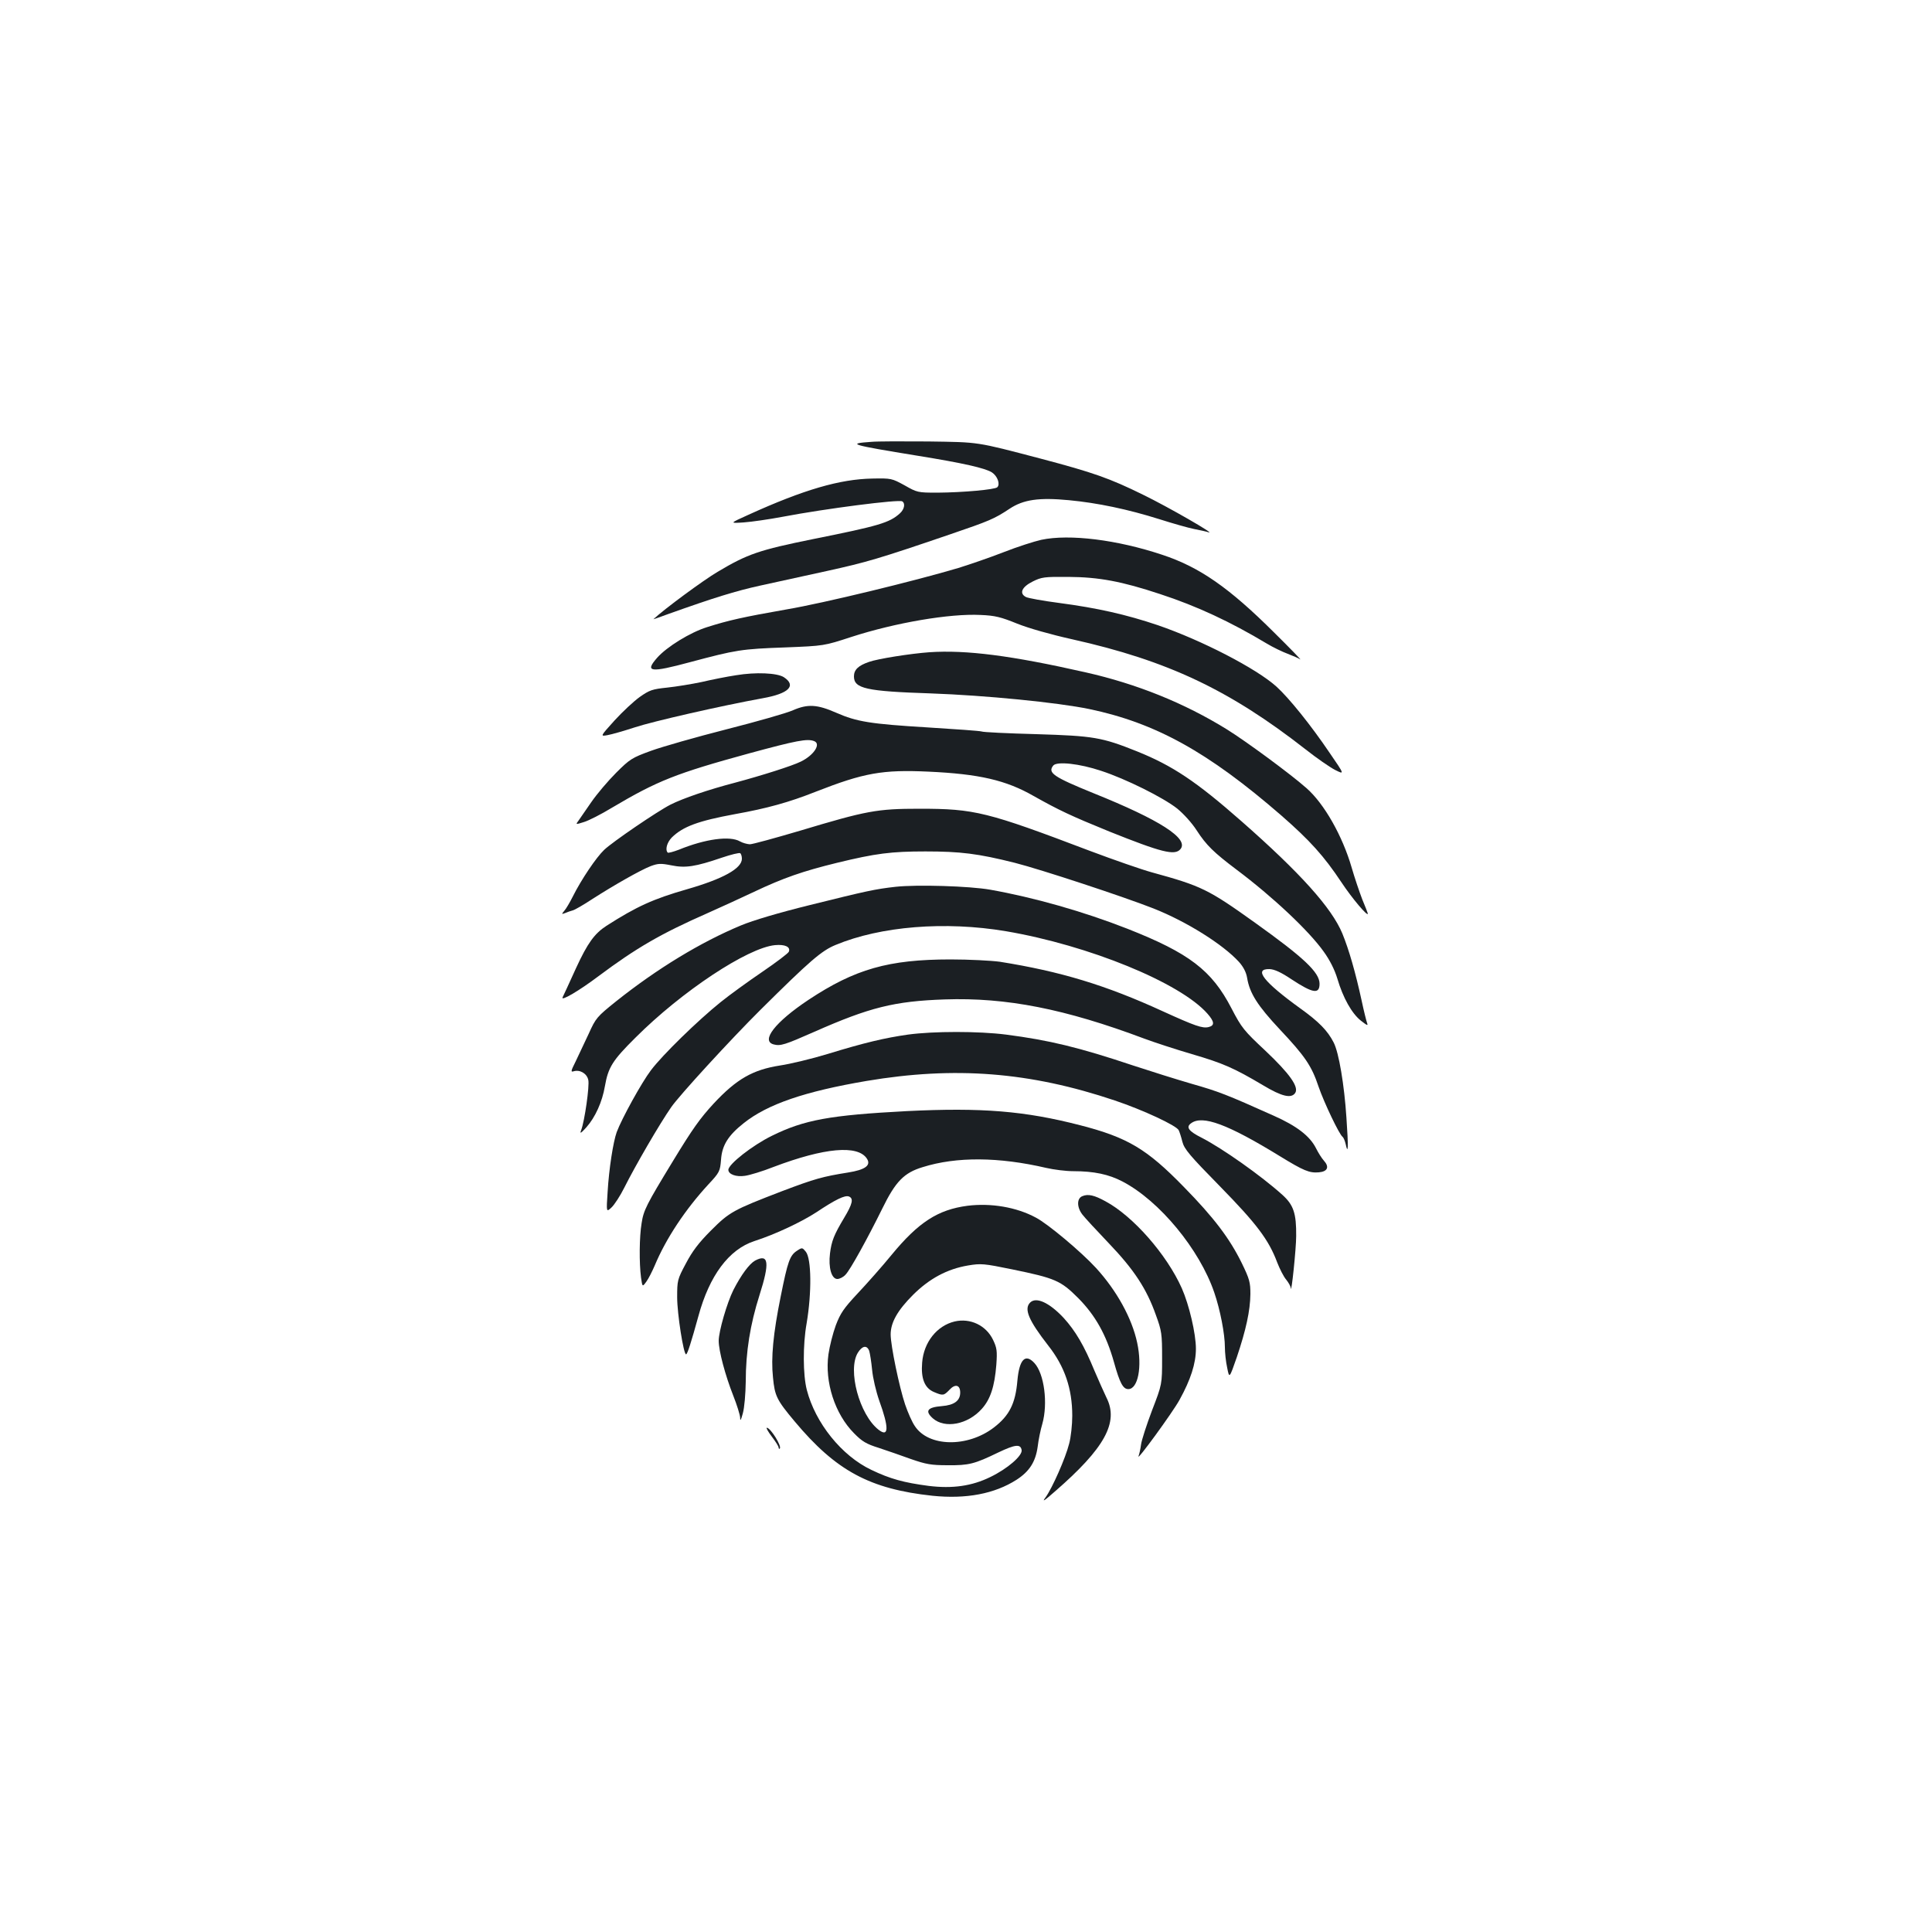 <?xml version="1.0" standalone="no"?>
<!DOCTYPE svg PUBLIC "-//W3C//DTD SVG 20010904//EN"
 "http://www.w3.org/TR/2001/REC-SVG-20010904/DTD/svg10.dtd">
<svg version="1.0" xmlns="http://www.w3.org/2000/svg"
 width="1000pt" height="1000pt" viewBox="0 0 1000 1000"
 preserveAspectRatio="xMidYMid meet">
<g transform="translate(0,1000) scale(0.1,-0.1)"
fill="#1b1f23" stroke="none">
<path d="M4510 7713 c-129 -9 -109 -15 240 -72 236 -38 349 -64 384 -86 29
-19 44 -61 28 -77 -12 -12 -176 -27 -310 -28 -102 0 -105 1 -170 38 -66 36
-69 37 -167 35 -167 -3 -354 -57 -640 -187 -100 -45 -100 -45 -25 -40 41 3
131 16 200 29 226 43 602 91 620 80 17 -11 11 -41 -12 -62 -54 -49 -109 -65
-448 -133 -281 -57 -340 -77 -496 -170 -73 -43 -274 -191 -332 -245 -1 -1 35
11 80 28 230 82 345 118 473 146 77 17 233 51 347 76 204 45 263 62 635 189
205 70 229 80 309 133 71 47 151 59 307 44 148 -14 305 -47 467 -98 69 -22
150 -45 180 -51 30 -6 64 -13 75 -17 45 -15 -210 132 -340 195 -171 84 -255
114 -528 186 -339 89 -317 85 -582 89 -132 1 -265 1 -295 -2z"/>
<path d="M5390 7206 c-36 -8 -124 -36 -195 -64 -72 -28 -177 -64 -235 -82
-225 -67 -698 -182 -887 -214 -228 -40 -303 -57 -413 -92 -87 -27 -209 -102
-259 -159 -65 -74 -36 -78 172 -22 236 63 264 68 492 76 200 8 200 8 341 54
228 74 510 122 669 114 76 -3 106 -11 190 -45 60 -24 173 -56 285 -81 493
-110 814 -262 1208 -570 57 -45 125 -92 152 -106 50 -25 50 -25 -27 87 -98
145 -211 285 -276 344 -104 94 -387 240 -614 318 -163 55 -313 89 -510 115
-84 11 -162 25 -173 31 -36 19 -21 52 35 80 46 23 60 25 185 24 158 -1 276
-23 475 -89 190 -62 365 -144 550 -255 33 -20 83 -44 110 -54 28 -11 57 -23
65 -29 8 -5 -52 57 -135 139 -233 232 -386 339 -581 403 -231 77 -478 108
-624 77z"/>
<path d="M4810 6624 c-98 -7 -268 -34 -312 -50 -56 -19 -78 -41 -78 -75 0 -63
63 -77 396 -88 284 -10 658 -47 822 -81 344 -72 616 -223 993 -550 150 -131
222 -211 313 -348 53 -80 136 -179 136 -161 0 2 -13 36 -29 74 -15 39 -40 113
-55 165 -47 162 -141 329 -233 410 -81 72 -313 243 -413 305 -220 136 -465
235 -731 295 -384 87 -618 117 -809 104z"/>
<path d="M3810 6505 c-47 -7 -127 -23 -178 -35 -52 -11 -132 -24 -179 -29 -77
-8 -91 -13 -141 -48 -31 -22 -90 -77 -131 -122 -75 -83 -75 -83 -36 -76 22 4
85 22 140 40 93 31 448 112 663 151 135 24 176 65 109 109 -35 22 -145 27
-247 10z"/>
<path d="M4105 6324 c-33 -15 -188 -59 -345 -99 -157 -40 -332 -90 -390 -111
-99 -36 -110 -43 -181 -114 -41 -41 -100 -110 -130 -154 -30 -43 -60 -87 -67
-97 -13 -17 -11 -17 30 -4 24 7 89 40 145 74 236 140 332 178 712 282 243 66
300 77 335 63 37 -14 -1 -73 -69 -106 -44 -22 -202 -72 -340 -109 -138 -36
-270 -81 -335 -114 -67 -34 -299 -192 -343 -234 -41 -39 -118 -153 -162 -241
-15 -30 -35 -64 -44 -74 -15 -18 -15 -19 4 -12 11 5 29 11 40 14 11 3 56 29
100 58 112 72 251 151 303 171 38 14 52 15 107 4 73 -15 124 -7 262 40 47 16
89 26 94 23 5 -3 9 -16 9 -29 0 -50 -97 -104 -285 -158 -174 -50 -260 -89
-416 -189 -62 -40 -98 -90 -157 -218 -40 -88 -64 -140 -70 -152 -11 -23 87 35
184 108 198 148 324 221 567 328 67 30 175 79 240 110 152 72 253 107 429 150
201 49 281 59 458 59 181 0 272 -11 463 -59 134 -34 562 -175 717 -236 172
-68 360 -186 443 -277 23 -26 37 -53 42 -82 13 -80 54 -144 169 -267 131 -139
165 -189 201 -297 29 -84 108 -249 124 -259 5 -4 12 -20 16 -37 13 -60 15 -20
4 137 -11 168 -39 336 -66 388 -31 61 -77 108 -172 176 -191 138 -244 206
-160 204 25 -1 59 -16 114 -53 111 -73 145 -78 145 -23 0 59 -81 135 -334 316
-242 173 -276 190 -535 261 -51 14 -195 64 -320 111 -532 202 -596 218 -881
218 -221 0 -274 -10 -620 -114 -129 -38 -245 -70 -259 -70 -15 1 -37 7 -51 15
-52 30 -179 13 -316 -43 -29 -11 -55 -18 -58 -15 -14 15 -4 52 21 78 58 57
137 86 327 121 167 30 279 61 418 116 250 98 346 115 584 104 262 -12 401 -44
544 -126 132 -74 191 -102 392 -184 270 -108 339 -126 368 -91 45 54 -106 151
-449 289 -209 85 -240 106 -209 144 19 22 135 10 248 -28 126 -41 321 -138
393 -195 33 -27 76 -74 101 -113 50 -77 88 -114 206 -203 188 -141 375 -317
451 -424 32 -44 57 -94 71 -140 29 -99 75 -181 122 -218 32 -25 38 -28 32 -12
-4 11 -17 63 -28 115 -32 147 -66 265 -100 348 -55 133 -219 315 -523 582
-233 205 -356 287 -540 361 -182 73 -225 80 -520 89 -148 4 -277 10 -285 14
-8 3 -134 12 -280 21 -295 18 -365 29 -472 76 -98 43 -147 46 -223 13z"/>
<path d="M4636 5410 c-107 -12 -148 -21 -446 -95 -158 -39 -293 -79 -355 -105
-209 -87 -434 -224 -645 -392 -101 -81 -106 -87 -143 -169 -22 -46 -52 -110
-67 -142 -25 -50 -27 -57 -11 -52 32 10 69 -11 76 -45 7 -30 -19 -213 -37
-260 -8 -20 -2 -17 27 15 46 52 82 131 96 213 17 98 40 134 158 251 240 240
580 465 722 479 52 5 82 -9 72 -34 -3 -8 -65 -55 -137 -104 -72 -49 -169 -119
-216 -157 -117 -94 -302 -274 -361 -353 -48 -63 -151 -250 -177 -320 -18 -50
-40 -189 -47 -310 -7 -105 -7 -105 20 -80 15 14 45 60 66 102 58 116 185 334
243 417 41 60 308 351 462 504 256 254 316 306 389 336 233 97 567 124 882 71
429 -73 903 -267 1043 -427 36 -41 38 -61 6 -69 -32 -8 -71 6 -236 81 -296
136 -531 207 -845 257 -44 6 -159 12 -255 12 -321 0 -495 -50 -735 -209 -173
-115 -249 -213 -180 -231 35 -9 57 -2 209 65 287 127 415 159 676 168 319 11
623 -49 1033 -203 51 -19 161 -55 246 -80 161 -47 218 -72 368 -161 98 -59
147 -70 167 -40 20 31 -29 100 -155 219 -110 103 -122 117 -175 219 -102 197
-219 286 -539 412 -227 89 -484 162 -710 202 -108 19 -379 27 -489 15z"/>
<path d="M4700 4645 c-120 -17 -226 -42 -415 -100 -82 -25 -194 -52 -248 -60
-140 -22 -224 -69 -344 -198 -69 -75 -108 -129 -210 -297 -137 -225 -152 -254
-162 -321 -12 -70 -13 -207 -3 -282 7 -49 7 -49 28 -20 11 15 30 53 43 83 58
139 158 290 278 420 58 62 60 68 65 127 5 75 37 126 118 190 123 98 317 164
635 218 457 77 845 47 1285 -101 146 -49 320 -130 331 -154 4 -8 13 -35 19
-60 10 -38 38 -71 194 -230 190 -194 253 -277 297 -395 13 -33 33 -73 46 -88
13 -16 24 -36 24 -45 3 -35 28 206 28 270 1 117 -13 161 -72 214 -110 99 -310
240 -417 295 -68 34 -83 55 -55 75 59 44 190 -5 459 -170 124 -76 153 -88 202
-84 46 4 56 28 26 61 -11 12 -29 41 -40 63 -32 64 -100 116 -219 169 -245 110
-287 126 -424 165 -79 23 -216 66 -304 95 -281 94 -434 131 -658 160 -141 18
-375 18 -507 0z"/>
<path d="M4695 4249 c-399 -21 -532 -45 -700 -128 -100 -49 -225 -147 -225
-176 0 -23 40 -38 86 -31 23 3 90 23 148 46 264 100 436 115 483 43 23 -35 -9
-58 -98 -72 -131 -21 -171 -32 -340 -96 -255 -98 -273 -108 -369 -204 -64 -64
-97 -108 -130 -171 -44 -82 -45 -88 -45 -175 0 -85 33 -295 46 -295 7 0 27 64
64 198 57 210 158 345 289 388 109 35 244 99 321 149 99 66 148 90 169 82 25
-10 19 -38 -25 -111 -52 -87 -65 -119 -73 -184 -9 -73 8 -132 38 -132 12 0 32
10 43 23 24 25 111 182 190 342 68 139 112 185 209 214 175 55 394 53 639 -4
39 -9 102 -17 140 -17 107 0 184 -16 256 -54 191 -100 398 -351 474 -574 31
-90 55 -216 55 -283 0 -28 5 -76 12 -107 11 -56 11 -56 50 56 47 140 69 239
70 326 0 60 -4 77 -45 161 -62 126 -143 234 -300 394 -191 196 -290 255 -533
318 -289 75 -513 93 -899 74z"/>
<path d="M5603 3809 c-30 -11 -30 -57 -1 -95 12 -16 74 -83 138 -150 130 -136
195 -235 243 -371 30 -82 32 -97 32 -223 0 -135 0 -135 -52 -270 -28 -74 -54
-154 -57 -177 -3 -23 -9 -50 -13 -60 -12 -32 177 227 212 291 58 105 85 189
85 265 0 78 -35 227 -73 313 -78 175 -253 374 -395 450 -58 32 -90 39 -119 27z"/>
<path d="M5008 3759 c-153 -20 -254 -85 -393 -254 -49 -60 -129 -150 -176
-200 -72 -77 -89 -102 -113 -165 -15 -41 -32 -108 -38 -150 -20 -143 33 -308
132 -408 42 -43 64 -56 128 -76 42 -14 118 -40 167 -58 78 -27 104 -32 190
-32 110 -1 138 6 262 66 88 42 116 45 121 12 4 -29 -73 -96 -162 -139 -96 -47
-196 -61 -319 -46 -129 17 -199 36 -297 83 -154 73 -290 243 -334 414 -20 78
-21 232 -1 344 27 160 25 335 -4 371 -18 22 -19 23 -46 5 -37 -24 -48 -56 -84
-236 -39 -192 -51 -318 -40 -420 9 -95 19 -116 112 -227 214 -256 389 -350
713 -385 175 -18 322 10 436 83 66 43 98 92 109 171 4 35 15 88 24 118 30 106
10 260 -41 315 -47 51 -78 19 -88 -91 -10 -118 -41 -181 -122 -243 -136 -104
-338 -101 -409 8 -14 20 -36 70 -50 111 -30 89 -75 305 -75 363 0 61 35 124
115 204 85 85 178 135 286 153 66 11 81 10 227 -20 224 -46 252 -58 343 -149
89 -90 145 -190 185 -332 30 -108 47 -139 74 -139 50 0 73 115 46 240 -27 127
-106 270 -213 387 -76 83 -250 229 -312 261 -100 54 -232 76 -353 61z m-509
-751 c4 -13 11 -57 15 -98 4 -43 20 -111 37 -160 51 -140 50 -192 -4 -150 -99
78 -161 309 -107 398 23 37 47 41 59 10z"/>
<path d="M3908 3475 c-30 -17 -72 -74 -112 -152 -33 -66 -76 -214 -76 -263 0
-52 34 -179 75 -283 19 -48 35 -99 36 -115 0 -20 4 -14 14 23 8 29 14 99 15
164 0 154 23 296 71 447 54 169 48 217 -23 179z"/>
<path d="M5332 3258 c-33 -33 -8 -92 94 -223 85 -108 124 -223 124 -363 0 -46
-7 -111 -16 -144 -19 -76 -88 -231 -122 -278 -20 -27 -9 -20 48 30 258 224
332 358 267 486 -13 27 -41 90 -62 139 -53 129 -98 206 -160 274 -74 79 -142
110 -173 79z"/>
<path d="M4941 3160 c-92 -22 -160 -108 -168 -213 -7 -82 13 -132 61 -152 47
-20 51 -19 80 11 30 33 56 26 56 -14 0 -42 -31 -65 -95 -70 -75 -6 -89 -25
-47 -63 62 -55 181 -33 254 49 44 49 66 115 75 228 5 72 3 87 -17 129 -36 75
-118 114 -199 95z"/>
<path d="M3995 2564 c19 -25 35 -50 35 -56 0 -6 3 -9 6 -6 12 12 -48 108 -67
108 -5 0 7 -21 26 -46z"/>
</g>
</svg>
